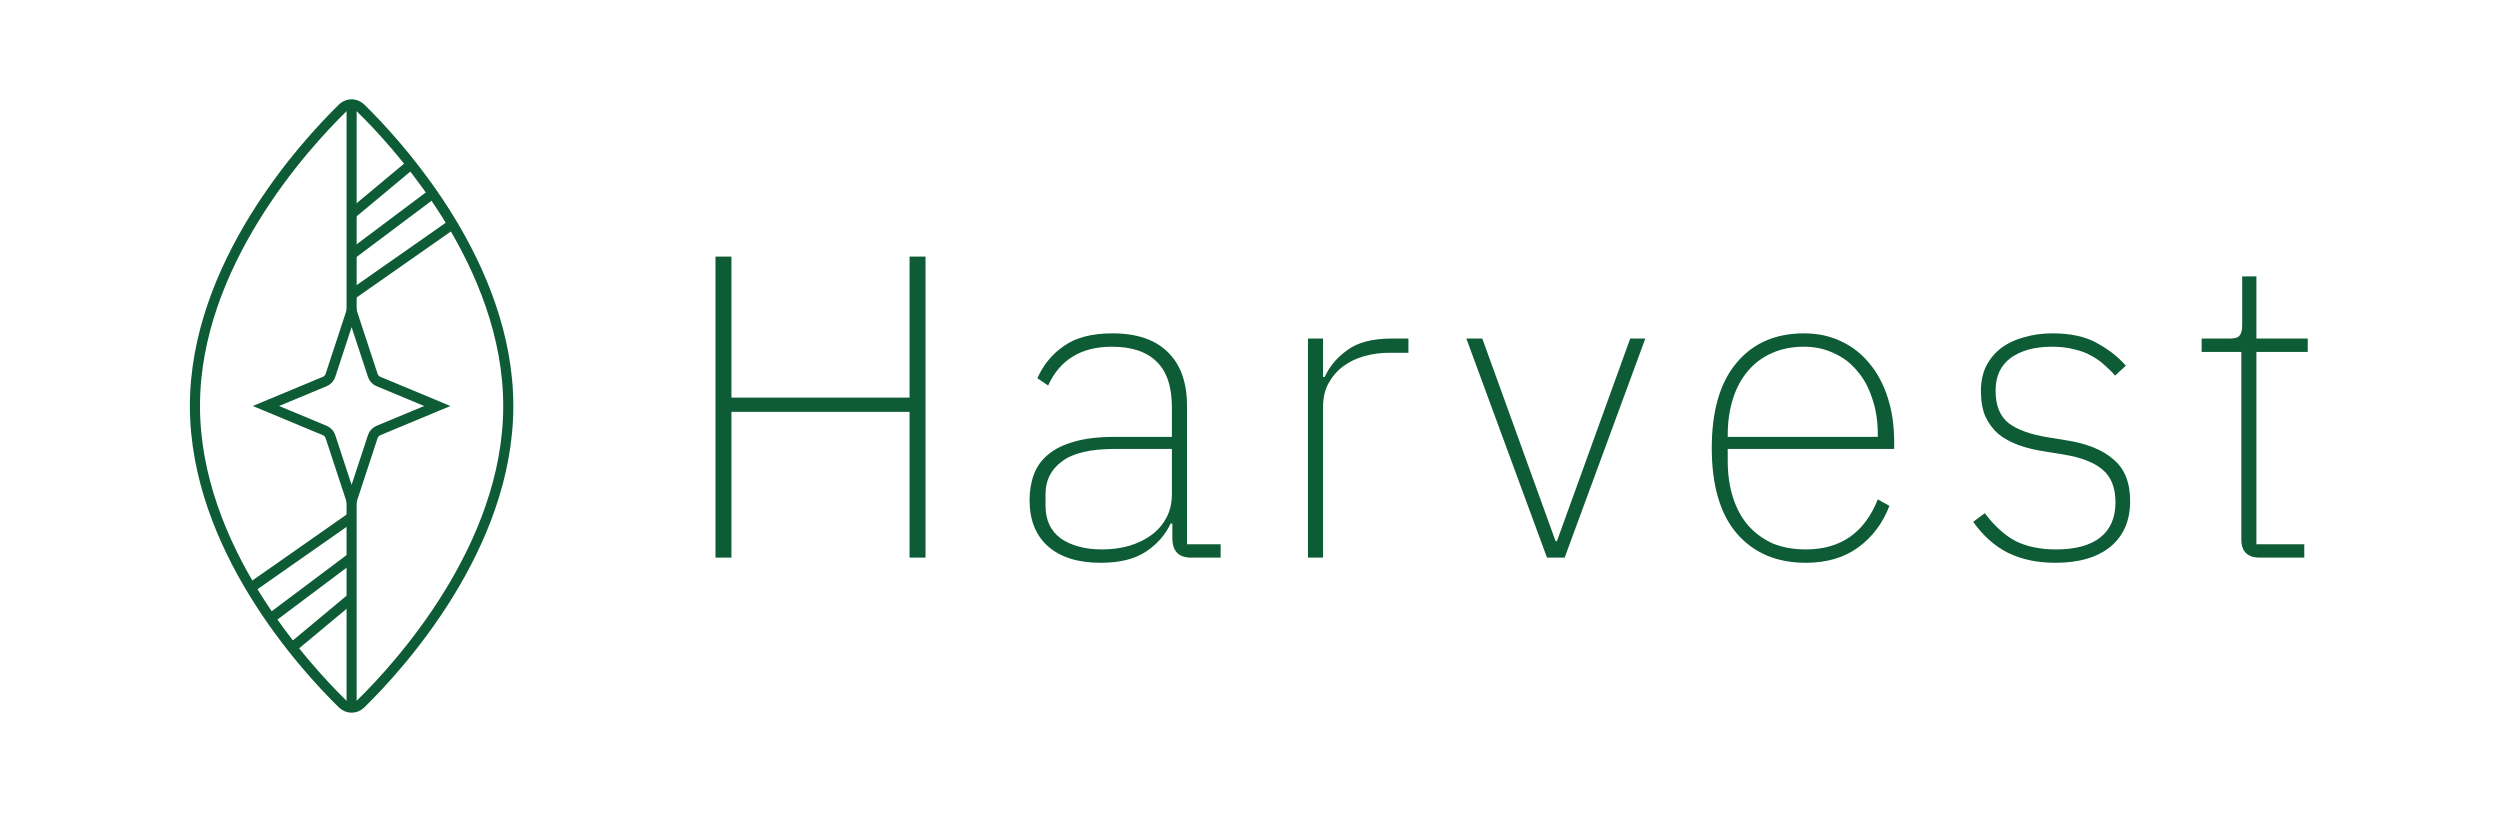 <svg width="196" height="65" viewBox="0 0 196 65" fill="none" xmlns="http://www.w3.org/2000/svg">
<path d="M71.309 32.289H57.345V43.717H56.094V20.117H57.345V31.173H71.309V20.117H72.56V43.717H71.309V32.289Z" fill="#0D5C36"/>
<path d="M93.365 43.717C92.441 43.717 91.956 43.244 91.911 42.297V41.046H91.776C91.37 41.925 90.728 42.657 89.849 43.244C88.969 43.83 87.786 44.123 86.298 44.123C84.518 44.123 83.143 43.694 82.173 42.838C81.204 41.981 80.719 40.775 80.719 39.22C80.719 38.476 80.832 37.8 81.058 37.191C81.283 36.583 81.655 36.064 82.173 35.636C82.714 35.185 83.402 34.847 84.236 34.622C85.092 34.374 86.141 34.25 87.38 34.25H91.877V31.951C91.877 30.328 91.483 29.133 90.694 28.367C89.905 27.578 88.733 27.183 87.177 27.183C84.766 27.183 83.097 28.198 82.173 30.226L81.328 29.651C81.801 28.592 82.5 27.747 83.424 27.116C84.349 26.462 85.611 26.135 87.211 26.135C89.127 26.135 90.581 26.631 91.573 27.623C92.565 28.592 93.061 29.989 93.061 31.815V42.669H95.698V43.717H93.365ZM86.4 43.075C87.144 43.075 87.842 42.984 88.496 42.804C89.172 42.601 89.758 42.319 90.254 41.959C90.75 41.598 91.145 41.147 91.438 40.606C91.731 40.065 91.877 39.434 91.877 38.713V35.197H87.38C85.487 35.197 84.112 35.523 83.255 36.177C82.399 36.808 81.971 37.653 81.971 38.713V39.66C81.971 40.787 82.376 41.643 83.188 42.229C84.022 42.793 85.092 43.075 86.4 43.075Z" fill="#0D5C36"/>
<path d="M102.543 43.717V26.541H103.727V29.55H103.862C104.223 28.738 104.809 28.04 105.62 27.454C106.432 26.845 107.604 26.541 109.137 26.541H110.421V27.657H108.934C108.235 27.657 107.57 27.747 106.939 27.927C106.308 28.107 105.755 28.378 105.282 28.738C104.809 29.099 104.425 29.55 104.132 30.091C103.862 30.609 103.727 31.218 103.727 31.917V43.717H102.543Z" fill="#0D5C36"/>
<path d="M114.961 26.541H116.212L121.96 42.432H122.061L127.809 26.541H128.993L122.67 43.717H121.284L114.961 26.541Z" fill="#0D5C36"/>
<path d="M141.573 44.123C139.296 44.123 137.493 43.356 136.163 41.824C134.856 40.291 134.202 38.059 134.202 35.129C134.202 32.221 134.845 30.001 136.129 28.468C137.414 26.913 139.184 26.135 141.438 26.135C142.497 26.135 143.455 26.338 144.312 26.744C145.191 27.149 145.935 27.724 146.543 28.468C147.174 29.212 147.659 30.113 147.997 31.173C148.335 32.21 148.504 33.371 148.504 34.656V35.197H135.453V36.109C135.453 37.169 135.588 38.127 135.859 38.983C136.129 39.84 136.524 40.572 137.042 41.181C137.583 41.79 138.226 42.263 138.969 42.601C139.736 42.917 140.604 43.075 141.573 43.075C144.3 43.075 146.183 41.767 147.219 39.152L148.132 39.66C147.614 41.012 146.802 42.094 145.698 42.906C144.593 43.717 143.218 44.123 141.573 44.123ZM141.438 27.183C140.491 27.183 139.646 27.352 138.902 27.69C138.181 28.006 137.561 28.468 137.042 29.077C136.524 29.685 136.129 30.418 135.859 31.274C135.588 32.131 135.453 33.078 135.453 34.114V34.25H147.219V34.047C147.219 33.01 147.073 32.075 146.78 31.241C146.509 30.384 146.115 29.663 145.597 29.077C145.101 28.468 144.492 28.006 143.771 27.69C143.072 27.352 142.294 27.183 141.438 27.183Z" fill="#0D5C36"/>
<path d="M161.153 44.123C159.733 44.123 158.494 43.864 157.434 43.345C156.397 42.827 155.484 42.015 154.695 40.911L155.608 40.234C156.375 41.249 157.186 41.981 158.043 42.432C158.922 42.86 159.97 43.075 161.187 43.075C162.72 43.075 163.881 42.759 164.67 42.128C165.459 41.497 165.853 40.584 165.853 39.389C165.853 38.239 165.515 37.383 164.839 36.819C164.185 36.256 163.171 35.861 161.796 35.636L160.342 35.399C159.576 35.287 158.877 35.118 158.246 34.892C157.637 34.667 157.107 34.374 156.657 34.013C156.228 33.63 155.89 33.168 155.642 32.627C155.417 32.086 155.304 31.432 155.304 30.666C155.304 29.922 155.439 29.268 155.71 28.705C156.003 28.141 156.397 27.668 156.893 27.285C157.412 26.901 158.009 26.62 158.685 26.439C159.384 26.236 160.128 26.135 160.917 26.135C162.359 26.135 163.531 26.394 164.433 26.913C165.335 27.409 166.079 27.995 166.665 28.671L165.819 29.449C165.571 29.155 165.29 28.874 164.974 28.603C164.681 28.333 164.343 28.096 163.96 27.893C163.577 27.668 163.126 27.499 162.607 27.386C162.111 27.251 161.537 27.183 160.883 27.183C159.53 27.183 158.449 27.476 157.637 28.062C156.848 28.648 156.454 29.505 156.454 30.632C156.454 31.782 156.792 32.627 157.468 33.168C158.144 33.686 159.17 34.058 160.545 34.284L161.999 34.52C163.599 34.768 164.828 35.264 165.684 36.008C166.563 36.729 167.003 37.822 167.003 39.288C167.003 40.82 166.484 42.015 165.447 42.872C164.411 43.706 162.979 44.123 161.153 44.123Z" fill="#0D5C36"/>
<path d="M177.174 43.717C176.205 43.717 175.72 43.244 175.72 42.297V27.589H172.609V26.541H174.841C175.224 26.541 175.472 26.462 175.585 26.304C175.72 26.146 175.788 25.876 175.788 25.493V21.672H176.903V26.541H180.927V27.589H176.903V42.669H180.656V43.717H177.174Z" fill="#0D5C36"/>
<path d="M28.285 8.481C27.901 8.105 27.333 8.082 26.926 8.411L26.847 8.481C25.365 9.931 22.469 13.006 19.945 17.107C17.419 21.21 15.283 26.314 15.283 31.831C15.284 37.347 17.419 42.451 19.945 46.554C22.468 50.655 25.365 53.729 26.847 55.179C27.257 55.58 27.876 55.58 28.285 55.179C29.767 53.729 32.664 50.655 35.188 46.554C37.713 42.451 39.849 37.347 39.849 31.831C39.849 26.314 37.713 21.21 35.188 17.107C32.979 13.518 30.485 10.715 28.904 9.099L28.285 8.481Z" stroke="#0D5C36" stroke-width="0.792"/>
<path d="M29.226 29.428C29.289 29.619 29.422 29.778 29.597 29.874L29.674 29.911L34.283 31.83L29.674 33.749C29.461 33.837 29.298 34.014 29.226 34.233L27.566 39.279L25.907 34.233C25.843 34.042 25.71 33.882 25.535 33.786L25.458 33.749L20.849 31.83L25.458 29.911C25.644 29.834 25.793 29.689 25.875 29.508L25.907 29.428L27.566 24.382L29.226 29.428Z" stroke="#0D5C36" stroke-width="0.792"/>
<path d="M27.566 16.774L32.321 12.811" stroke="#0D5C36" stroke-width="0.792"/>
<path d="M27.566 19.943L33.906 15.189" stroke="#0D5C36" stroke-width="0.792"/>
<path d="M27.566 23.113L35.49 17.566" stroke="#0D5C36" stroke-width="0.792"/>
<path d="M27.566 46.887L22.811 50.849" stroke="#0D5C36" stroke-width="0.792"/>
<path d="M27.566 43.717L21.226 48.472" stroke="#0D5C36" stroke-width="0.792"/>
<path d="M27.566 40.547L19.641 46.094" stroke="#0D5C36" stroke-width="0.792"/>
<path d="M27.566 8.057V24.698" stroke="#0D5C36" stroke-width="0.792"/>
<path d="M27.566 38.962V55.604" stroke="#0D5C36" stroke-width="0.792"/>
</svg>
